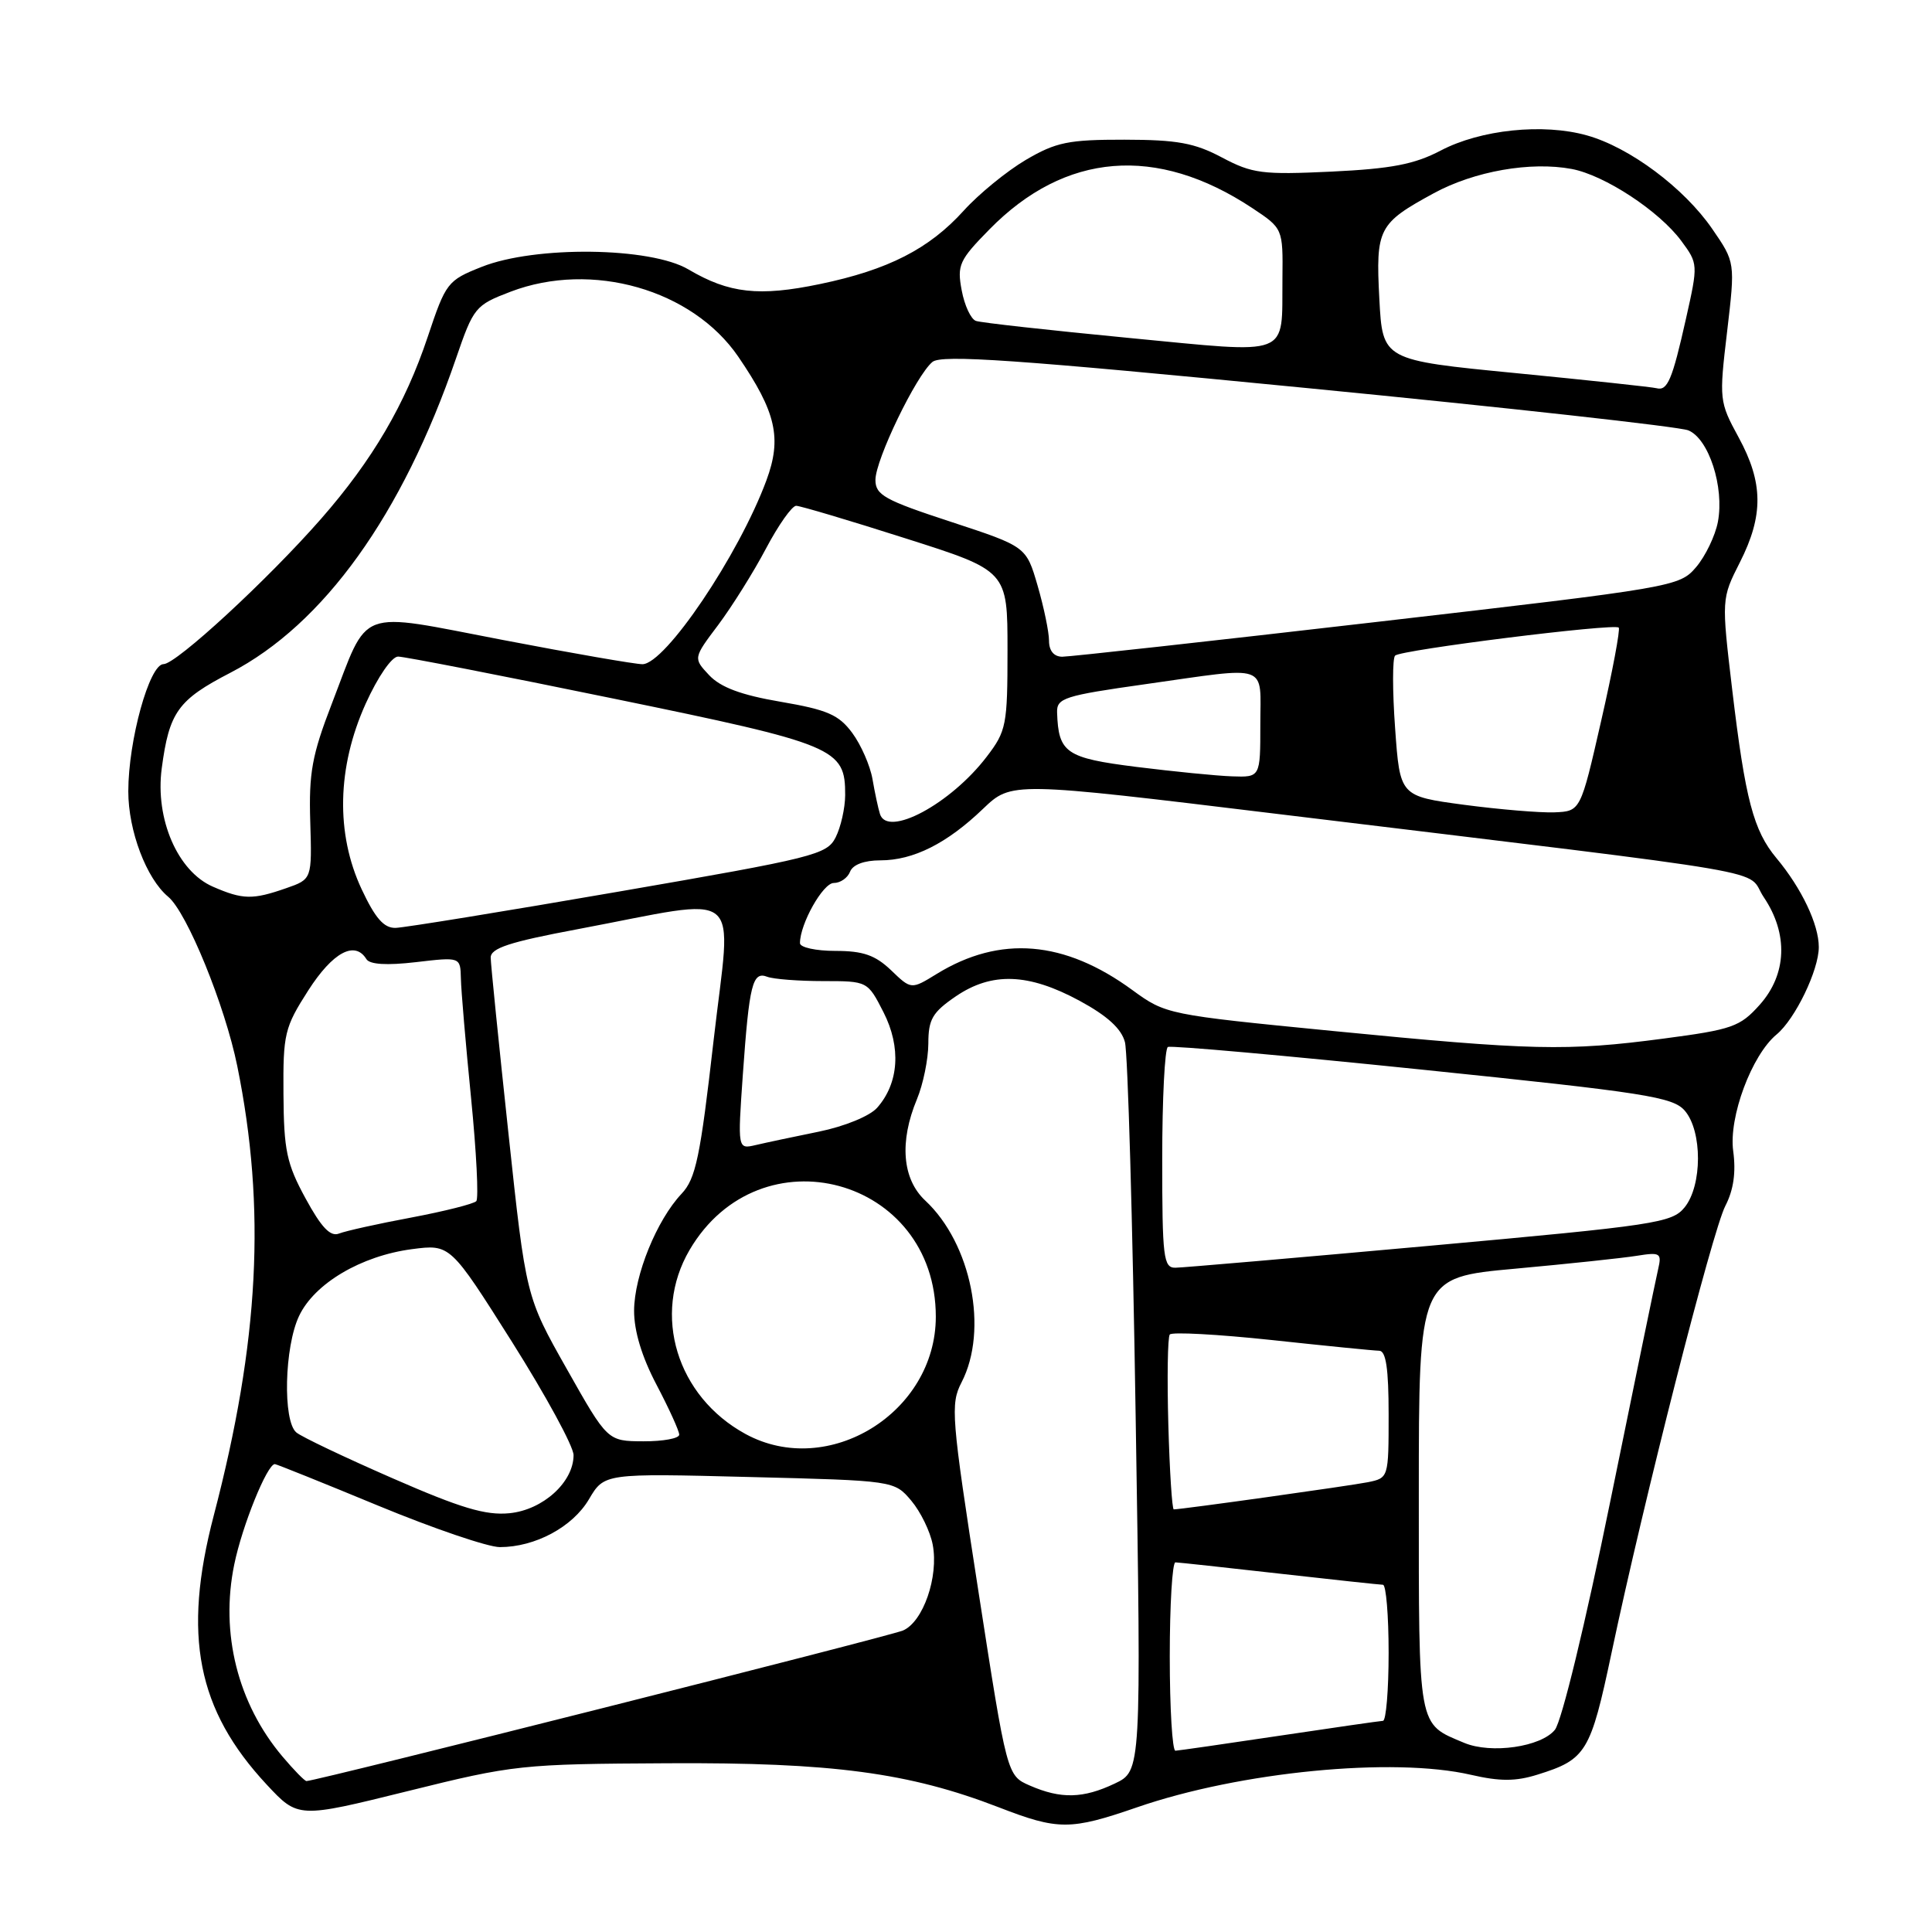 <?xml version="1.0" encoding="UTF-8" standalone="no"?>
<!DOCTYPE svg PUBLIC "-//W3C//DTD SVG 1.1//EN" "http://www.w3.org/Graphics/SVG/1.1/DTD/svg11.dtd" >
<svg xmlns="http://www.w3.org/2000/svg" xmlns:xlink="http://www.w3.org/1999/xlink" version="1.1" viewBox="0 0 256 256">
 <g >
 <path fill="currentColor"
d=" M 150.66 239.48 C 164.32 234.76 184.59 232.79 194.90 235.17 C 198.76 236.06 200.84 236.05 203.72 235.15 C 210.18 233.14 210.75 232.20 213.53 219.05 C 217.79 198.86 226.89 163.11 228.62 159.78 C 229.71 157.67 230.04 155.33 229.66 152.53 C 229.04 148.03 232.11 139.80 235.41 137.07 C 237.87 135.03 241.00 128.55 241.00 125.49 C 241.00 122.49 238.72 117.70 235.40 113.72 C 232.34 110.06 231.26 105.95 229.53 91.42 C 228.10 79.34 228.10 79.34 230.55 74.50 C 233.69 68.30 233.65 63.96 230.38 57.96 C 227.81 53.24 227.78 52.96 228.85 43.95 C 229.93 34.76 229.93 34.76 226.88 30.33 C 223.15 24.91 215.94 19.52 210.27 17.94 C 204.48 16.31 196.19 17.17 190.90 19.95 C 187.43 21.77 184.38 22.36 176.42 22.74 C 167.25 23.17 165.94 23.00 161.92 20.87 C 158.29 18.94 155.98 18.52 149.00 18.51 C 141.56 18.50 139.93 18.84 135.92 21.19 C 133.40 22.68 129.70 25.70 127.71 27.90 C 123.12 32.98 117.69 35.76 108.64 37.64 C 100.58 39.32 96.60 38.88 91.22 35.70 C 86.20 32.73 70.92 32.54 63.83 35.36 C 59.29 37.16 59.08 37.44 56.67 44.65 C 53.70 53.55 49.35 60.98 42.54 68.75 C 35.46 76.83 23.35 88.00 21.67 88.00 C 19.80 88.00 17.00 98.11 17.00 104.86 C 17.00 110.09 19.40 116.42 22.28 118.82 C 24.77 120.88 29.81 133.23 31.44 141.26 C 35.27 160.10 34.35 177.79 28.32 200.83 C 24.17 216.70 26.12 226.57 35.34 236.47 C 39.50 240.93 39.50 240.93 54.00 237.34 C 68.09 233.84 69.07 233.74 88.50 233.64 C 110.26 233.52 120.45 234.88 132.35 239.48 C 140.22 242.53 141.82 242.53 150.66 239.48 Z  M 136.47 236.60 C 133.43 235.28 133.43 235.28 129.63 210.76 C 126.05 187.70 125.92 186.05 127.41 183.17 C 131.00 176.23 128.71 164.78 122.60 159.08 C 119.55 156.23 119.15 151.29 121.50 145.65 C 122.32 143.68 123.00 140.36 123.01 138.28 C 123.01 135.06 123.55 134.14 126.65 132.02 C 131.43 128.77 136.28 128.94 143.07 132.62 C 146.72 134.60 148.60 136.31 149.06 138.09 C 149.44 139.52 150.08 161.83 150.48 187.67 C 151.23 234.66 151.23 234.66 147.71 236.33 C 143.53 238.32 140.57 238.39 136.47 236.60 Z  M 37.43 232.75 C 31.50 225.73 29.16 216.40 31.04 207.30 C 32.09 202.17 35.40 194.00 36.42 194.00 C 36.62 194.00 42.77 196.47 50.09 199.50 C 57.41 202.53 64.67 205.00 66.23 205.00 C 70.91 205.00 75.87 202.34 78.04 198.66 C 80.07 195.22 80.07 195.22 99.28 195.71 C 118.50 196.19 118.50 196.19 120.75 198.85 C 121.98 200.31 123.26 202.93 123.59 204.68 C 124.40 208.93 122.32 214.91 119.65 216.05 C 117.83 216.83 41.87 236.00 40.61 236.00 C 40.37 236.00 38.94 234.54 37.43 232.75 Z  M 155.00 219.50 C 155.00 212.62 155.34 207.01 155.75 207.02 C 156.16 207.03 162.35 207.70 169.50 208.51 C 176.65 209.32 182.84 209.98 183.25 209.99 C 183.66 210.00 184.00 214.05 184.00 219.00 C 184.00 223.95 183.66 228.01 183.25 228.02 C 182.84 228.04 176.65 228.93 169.50 230.00 C 162.35 231.07 156.16 231.96 155.75 231.98 C 155.34 231.99 155.00 226.38 155.00 219.50 Z  M 194.02 230.94 C 187.81 228.33 188.00 229.38 188.00 197.98 C 188.00 169.27 188.00 169.27 200.75 168.11 C 207.76 167.47 215.02 166.70 216.88 166.40 C 220.00 165.90 220.21 166.04 219.71 168.18 C 219.41 169.46 216.56 183.28 213.38 198.89 C 210.06 215.18 206.93 228.10 206.03 229.21 C 204.19 231.48 197.59 232.43 194.02 230.94 Z  M 52.02 195.88 C 45.70 193.12 39.96 190.39 39.27 189.81 C 37.45 188.30 37.68 178.47 39.63 174.37 C 41.67 170.06 47.85 166.41 54.58 165.52 C 59.66 164.86 59.66 164.86 67.83 177.79 C 72.32 184.91 76.00 191.66 76.00 192.81 C 76.00 196.40 71.93 200.08 67.50 200.51 C 64.35 200.82 61.05 199.83 52.02 195.88 Z  M 154.81 188.75 C 154.64 182.56 154.72 177.20 155.00 176.83 C 155.28 176.47 161.35 176.80 168.50 177.56 C 175.65 178.33 182.06 178.97 182.75 178.98 C 183.65 178.99 184.00 181.36 184.00 187.42 C 184.00 195.81 183.99 195.84 181.25 196.40 C 178.84 196.88 156.58 200.00 155.53 200.00 C 155.31 200.00 154.98 194.94 154.81 188.75 Z  M 98.80 190.02 C 89.67 185.05 86.36 174.19 91.37 165.63 C 100.71 149.70 124.01 156.02 124.00 174.48 C 123.99 187.19 109.75 195.97 98.80 190.02 Z  M 75.10 181.39 C 69.69 171.82 69.69 171.82 67.37 150.16 C 66.09 138.25 65.03 127.78 65.02 126.90 C 65.00 125.64 67.49 124.82 76.50 123.13 C 99.02 118.89 96.93 117.18 94.56 137.82 C 92.79 153.35 92.19 156.19 90.31 158.18 C 87.02 161.67 84.05 168.98 84.02 173.65 C 84.01 176.36 85.04 179.78 87.00 183.50 C 88.65 186.64 90.00 189.61 90.00 190.10 C 90.00 190.60 87.86 190.99 85.25 190.98 C 80.50 190.96 80.50 190.96 75.10 181.39 Z  M 154.00 153.56 C 154.00 145.62 154.34 138.94 154.75 138.73 C 155.16 138.51 170.35 139.87 188.50 141.74 C 218.10 144.79 221.68 145.35 223.25 147.18 C 225.58 149.90 225.57 157.08 223.22 159.98 C 221.55 162.04 219.40 162.36 189.47 165.07 C 171.89 166.66 156.71 167.97 155.75 167.98 C 154.16 168.00 154.00 166.65 154.00 153.56 Z  M 40.49 158.80 C 37.98 154.20 37.61 152.43 37.56 144.99 C 37.50 136.97 37.70 136.15 40.85 131.23 C 44.10 126.17 47.02 124.60 48.55 127.09 C 48.99 127.80 51.25 127.94 55.11 127.49 C 61.00 126.80 61.00 126.80 61.07 129.65 C 61.10 131.22 61.71 138.35 62.42 145.50 C 63.13 152.65 63.44 158.80 63.11 159.16 C 62.77 159.52 58.90 160.50 54.50 161.33 C 50.10 162.15 45.79 163.11 44.93 163.45 C 43.78 163.91 42.59 162.66 40.49 158.80 Z  M 98.43 142.39 C 99.28 130.41 99.71 128.67 101.67 129.43 C 102.49 129.74 105.82 130.00 109.06 130.00 C 114.96 130.00 114.96 130.00 117.07 134.13 C 119.43 138.77 119.11 143.53 116.22 146.79 C 115.24 147.89 111.92 149.25 108.50 149.95 C 105.20 150.62 101.43 151.42 100.12 151.73 C 97.74 152.28 97.74 152.28 98.43 142.39 Z  M 176.50 136.60 C 154.71 134.46 154.46 134.41 150.06 131.20 C 141.05 124.60 132.52 123.89 124.12 129.05 C 120.74 131.13 120.74 131.13 118.07 128.56 C 115.97 126.56 114.37 126.00 110.70 126.00 C 108.11 126.00 106.00 125.54 106.00 124.97 C 106.00 122.42 109.05 117.00 110.48 117.00 C 111.35 117.00 112.32 116.33 112.64 115.50 C 113.00 114.57 114.52 114.00 116.66 114.00 C 121.02 114.00 125.47 111.77 130.26 107.17 C 134.03 103.57 134.03 103.57 169.26 107.85 C 238.12 116.21 231.10 115.01 233.72 118.90 C 236.98 123.75 236.77 129.11 233.17 133.14 C 230.56 136.06 229.53 136.42 220.42 137.62 C 207.62 139.31 203.01 139.20 176.50 136.60 Z  M 47.92 117.83 C 44.47 110.46 44.66 101.66 48.45 93.25 C 50.07 89.67 51.91 87.00 52.75 87.00 C 53.56 87.00 66.44 89.51 81.36 92.58 C 110.79 98.63 112.01 99.14 111.99 105.36 C 111.98 107.09 111.41 109.60 110.73 110.95 C 109.57 113.25 107.93 113.66 82.00 118.14 C 66.87 120.76 53.56 122.92 52.42 122.95 C 50.87 122.99 49.72 121.67 47.92 117.83 Z  M 28.21 117.49 C 23.54 115.46 20.54 108.52 21.43 101.82 C 22.42 94.35 23.57 92.74 30.53 89.14 C 42.89 82.73 53.31 68.21 60.42 47.50 C 62.75 40.72 62.97 40.44 67.66 38.65 C 78.41 34.55 91.73 38.35 97.83 47.27 C 102.84 54.61 103.63 58.05 101.55 63.66 C 97.90 73.53 88.15 87.99 85.13 88.01 C 84.23 88.02 75.91 86.58 66.64 84.80 C 47.00 81.04 48.96 80.31 43.94 93.32 C 41.35 100.03 40.91 102.43 41.11 108.88 C 41.34 116.50 41.34 116.50 37.92 117.69 C 33.48 119.24 32.18 119.22 28.21 117.49 Z  M 116.60 107.86 C 116.36 107.11 115.92 105.03 115.61 103.24 C 115.30 101.45 114.09 98.69 112.93 97.12 C 111.15 94.71 109.64 94.05 103.45 92.99 C 98.21 92.10 95.49 91.08 93.97 89.47 C 91.85 87.21 91.85 87.21 95.18 82.79 C 97.00 80.35 99.85 75.81 101.50 72.68 C 103.15 69.56 104.95 67.01 105.50 67.02 C 106.05 67.03 112.58 68.97 120.00 71.34 C 133.50 75.63 133.50 75.63 133.50 86.15 C 133.50 96.08 133.35 96.86 130.75 100.26 C 125.97 106.53 117.58 111.02 116.60 107.86 Z  M 194.00 106.64 C 185.50 105.50 185.50 105.50 184.86 96.50 C 184.50 91.55 184.50 87.21 184.86 86.87 C 185.62 86.11 213.91 82.57 214.49 83.16 C 214.71 83.38 213.67 88.95 212.16 95.53 C 209.43 107.50 209.43 107.50 205.96 107.64 C 204.06 107.71 198.68 107.26 194.00 106.64 Z  M 150.59 101.62 C 141.23 100.44 140.25 99.77 140.07 94.41 C 140.01 92.50 140.98 92.18 151.75 90.66 C 168.42 88.30 167.00 87.81 167.00 96.00 C 167.00 103.00 167.00 103.00 163.25 102.87 C 161.19 102.80 155.49 102.23 150.59 101.62 Z  M 139.00 84.90 C 139.00 83.75 138.32 80.47 137.49 77.61 C 135.98 72.42 135.98 72.42 125.99 69.14 C 117.22 66.27 116.00 65.59 116.00 63.59 C 116.00 60.92 121.39 49.75 123.55 47.96 C 124.75 46.96 134.55 47.64 173.27 51.43 C 199.80 54.02 222.49 56.54 223.70 57.02 C 226.42 58.12 228.50 64.53 227.63 69.15 C 227.28 70.99 225.98 73.69 224.75 75.14 C 222.53 77.74 221.96 77.84 182.50 82.40 C 160.50 84.95 141.71 87.02 140.75 87.02 C 139.64 87.01 139.00 86.23 139.00 84.90 Z  M 219.50 51.44 C 218.95 51.29 210.56 50.39 200.85 49.44 C 183.20 47.72 183.20 47.72 182.77 39.61 C 182.28 30.27 182.63 29.61 189.99 25.60 C 195.36 22.68 202.82 21.37 208.26 22.39 C 212.62 23.21 219.85 27.96 222.78 31.92 C 225.01 34.94 225.02 35.02 223.40 42.23 C 221.58 50.35 220.95 51.83 219.50 51.44 Z  M 149.50 44.77 C 139.05 43.76 129.96 42.76 129.31 42.52 C 128.65 42.29 127.80 40.47 127.43 38.47 C 126.80 35.13 127.10 34.47 131.10 30.40 C 141.13 20.17 153.26 19.19 165.90 27.55 C 170.00 30.27 170.00 30.27 169.93 36.88 C 169.82 47.47 171.38 46.86 149.50 44.77 Z "/>
</g>
</svg>